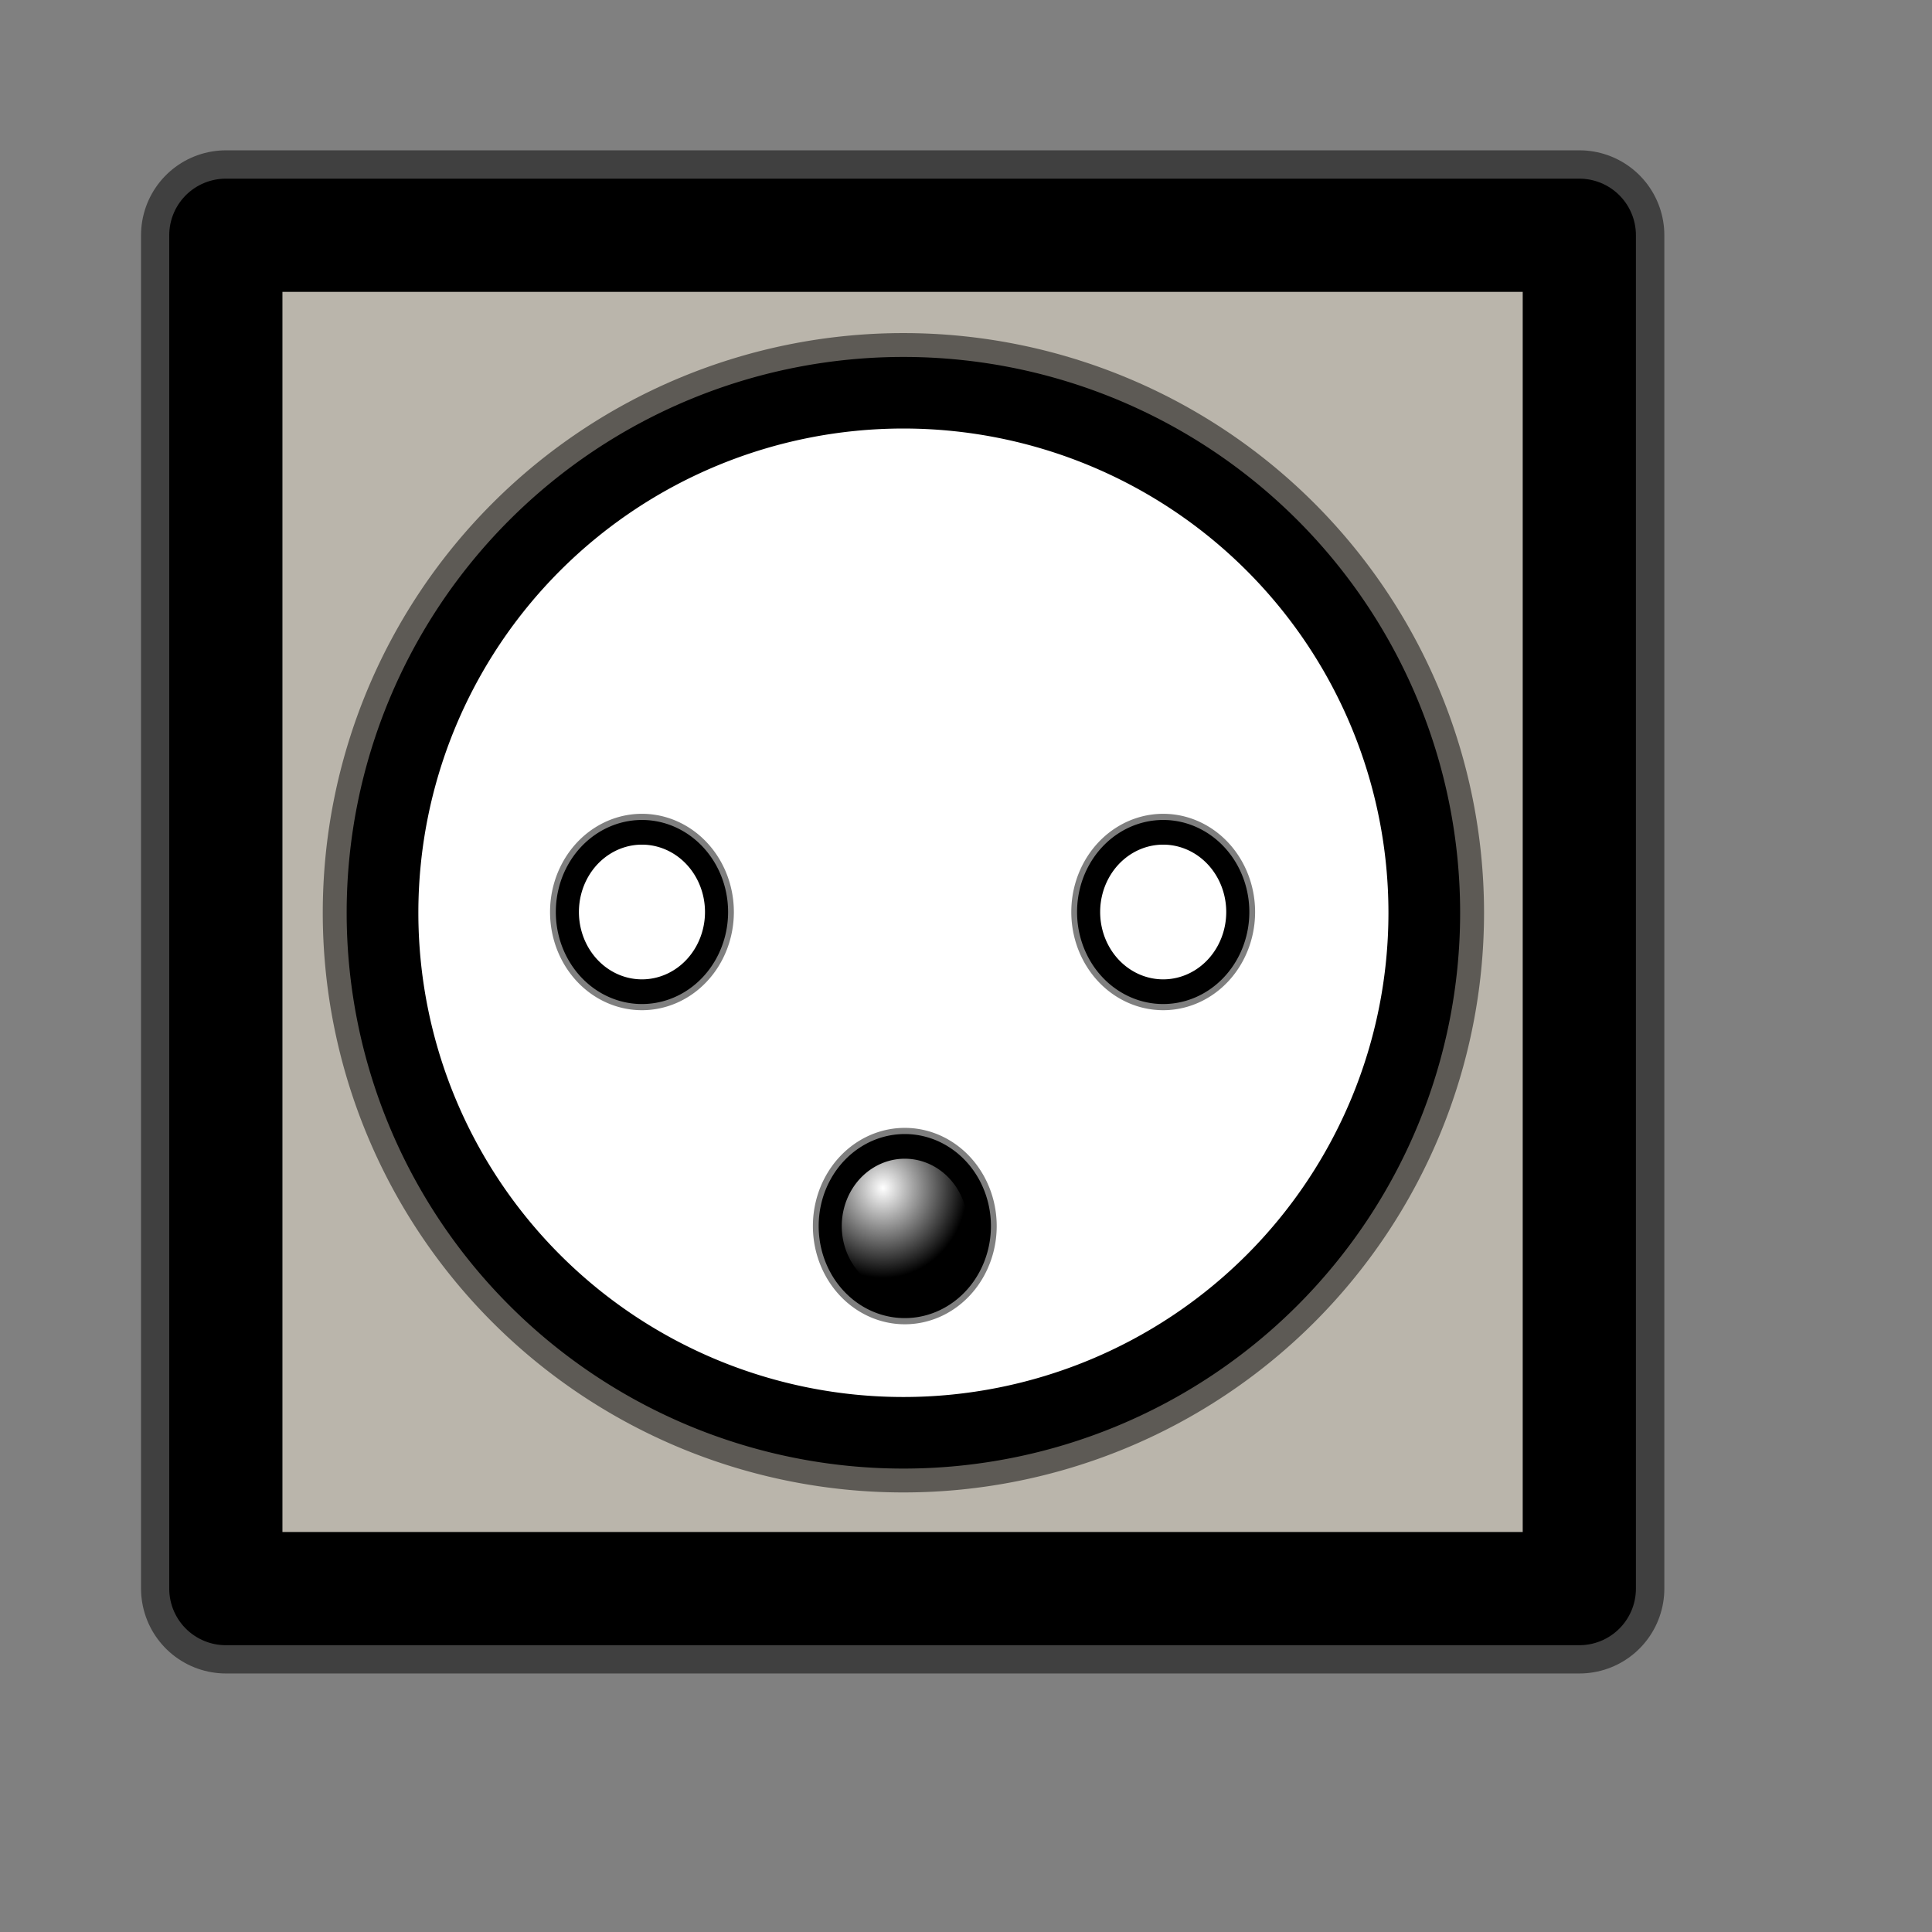 <?xml version="1.0" encoding="UTF-8" standalone="no"?>
<!DOCTYPE svg PUBLIC "-//W3C//DTD SVG 20010904//EN"
"http://www.w3.org/TR/2001/REC-SVG-20010904/DTD/svg10.dtd">
<!-- Created with Sodipodi ("http://www.sodipodi.com/") -->
<svg
   id="svg559"
   sodipodi:version="0.32"
   width="128pt"
   height="128pt"
   sodipodi:docbase="/usr/share/icons/Rodent/scalable/stock"
   sodipodi:docname="stock_connect.svg"
   inkscape:version="0.38.1"
   xmlns="http://www.w3.org/2000/svg"
   xmlns:inkscape="http://www.inkscape.org/namespaces/inkscape"
   xmlns:sodipodi="http://sodipodi.sourceforge.net/DTD/sodipodi-0.dtd"
   xmlns:xlink="http://www.w3.org/1999/xlink">
  <rect width="100%" height="100%" fill="#808080" stroke="none"/>
  <defs
     id="defs561">
    <linearGradient
       id="linearGradient844">
      <stop
         style="stop-color:#ffffff;stop-opacity:1;"
         offset="0"
         id="stop845" />
      <stop
         style="stop-color:#000000;stop-opacity:1;"
         offset="1"
         id="stop846" />
    </linearGradient>
    <linearGradient
       id="linearGradient841">
      <stop
         style="stop-color:#8d888a;stop-opacity:1;"
         offset="0"
         id="stop842" />
      <stop
         style="stop-color:#ffffff;stop-opacity:1;"
         offset="1"
         id="stop843" />
    </linearGradient>
    <linearGradient
       id="linearGradient833">
      <stop
         style="stop-color:#000000;stop-opacity:1;"
         offset="0"
         id="stop834" />
      <stop
         style="stop-color:#ffc300;stop-opacity:1;"
         offset="1"
         id="stop835" />
    </linearGradient>
    <linearGradient
       id="linearGradient828">
      <stop
         style="stop-color:#8d888a;stop-opacity:1;"
         offset="0"
         id="stop829" />
      <stop
         style="stop-color:#ffffff;stop-opacity:1;"
         offset="1"
         id="stop830" />
    </linearGradient>
    <linearGradient
       xlink:href="#linearGradient828"
       id="linearGradient831"
       x1="0.025"
       y1="0.05"
       x2="0.485"
       y2="0.502"
       spreadMethod="reflect" />
    <linearGradient
       xlink:href="#linearGradient833"
       id="linearGradient836"
       x1="0.955"
       y1="0.045"
       x2="0.381"
       y2="0.323"
       spreadMethod="reflect" />
    <radialGradient
       xlink:href="#linearGradient844"
       id="radialGradient839"
       cx="0.354"
       cy="0.261"
       r="0.565"
       fx="0.354"
       fy="0.261" />
    <radialGradient
       xlink:href="#linearGradient833"
       id="radialGradient841" />
  </defs>
  <sodipodi:namedview
     id="base"
     inkscape:zoom="4.2481650"
     inkscape:cx="64.000000"
     inkscape:cy="64.000002"
     inkscape:window-width="829"
     inkscape:window-height="906"
     inkscape:window-x="44"
     inkscape:window-y="31"
     snaptogrid="false"
     showgrid="true"
     gridspacingx="1mm"
     gridspacingy="1mm" />
  <rect
     style="fill:none;fill-rule:evenodd;stroke:#000000;stroke-width:15;stroke-linecap:round;stroke-linejoin:round;stroke-dasharray:none;stroke-opacity:0.5;"
     id="rect856"
     width="119.563"
     height="119.55"
     x="19.959"
     y="20.779" />
  <rect
     style="fill:#bab5ab;fill-rule:evenodd;stroke:#000000;stroke-width:10;stroke-linecap:round;stroke-linejoin:round;stroke-dasharray:none;"
     id="rect847"
     width="119.563"
     height="119.55"
     x="19.949"
     y="20.782" />
  <path
     sodipodi:type="arc"
     style="fill-rule:evenodd;stroke:#000000;stroke-width:17.476;fill:#ffffff;stroke-dasharray:none;fill-opacity:1;stroke-opacity:0.5;"
     id="path851"
     sodipodi:cx="79.724411"
     sodipodi:cy="80.275589"
     sodipodi:rx="76.181099"
     sodipodi:ry="76.181099"
     d="M 155.906 80.276 A 76.181 76.181 0 1 0 3.543,80.276 A 76.181 76.181 0 1 0 155.906 80.276 z"
     transform="matrix(0.604,0,0,0.603,31.65,32.224)" />
  <path
     sodipodi:type="arc"
     style="fill-rule:evenodd;stroke:#000000;stroke-width:10.486;fill:#ffffff;stroke-dasharray:none;fill-opacity:1;"
     id="path827"
     sodipodi:cx="79.724411"
     sodipodi:cy="80.275589"
     sodipodi:rx="76.181099"
     sodipodi:ry="76.181099"
     d="M 155.906 80.276 A 76.181 76.181 0 1 0 3.543,80.276 A 76.181 76.181 0 1 0 155.906 80.276 z"
     transform="matrix(0.604,0,0,0.603,31.65,32.224)" />
  <path
     sodipodi:type="arc"
     style="fill-rule:evenodd;stroke:#000000;stroke-width:35.385;fill:#ffffff;stroke-dasharray:none;fill-opacity:1;stroke-opacity:0.5;"
     id="path848"
     sodipodi:cx="79.724411"
     sodipodi:cy="80.275589"
     sodipodi:rx="76.181099"
     sodipodi:ry="76.181099"
     d="M 155.906 80.276 A 76.181 76.181 0 1 0 3.543,80.276 A 76.181 76.181 0 1 0 155.906 80.276 z"
     transform="matrix(8.648870e-2,0,0,9.240983e-2,49.813,73.145)" />
  <path
     sodipodi:type="arc"
     style="fill-rule:evenodd;stroke:#000000;stroke-width:23.59;fill:#ffffff;stroke-dasharray:none;fill-opacity:1;"
     id="path842"
     sodipodi:cx="79.724411"
     sodipodi:cy="80.275589"
     sodipodi:rx="76.181099"
     sodipodi:ry="76.181099"
     d="M 155.906 80.276 A 76.181 76.181 0 1 0 3.543,80.276 A 76.181 76.181 0 1 0 155.906 80.276 z"
     transform="matrix(8.648870e-2,0,0,9.240983e-2,49.813,73.145)" />
  <path
     sodipodi:type="arc"
     style="fill-rule:evenodd;stroke:#000000;stroke-width:35.385;fill:#ffffff;stroke-dasharray:none;fill-opacity:1;stroke-opacity:0.5;"
     id="path849"
     sodipodi:cx="79.724411"
     sodipodi:cy="80.275589"
     sodipodi:rx="76.181099"
     sodipodi:ry="76.181099"
     d="M 155.906 80.276 A 76.181 76.181 0 1 0 3.543,80.276 A 76.181 76.181 0 1 0 155.906 80.276 z"
     transform="matrix(8.648870e-2,0,0,9.240983e-2,95.858,73.145)" />
  <path
     sodipodi:type="arc"
     style="fill-rule:evenodd;stroke:#000000;stroke-width:23.59;fill:#ffffff;stroke-dasharray:none;fill-opacity:1;"
     id="path839"
     sodipodi:cx="79.724411"
     sodipodi:cy="80.275589"
     sodipodi:rx="76.181099"
     sodipodi:ry="76.181099"
     d="M 155.906 80.276 A 76.181 76.181 0 1 0 3.543,80.276 A 76.181 76.181 0 1 0 155.906 80.276 z"
     transform="matrix(8.648870e-2,0,0,9.240983e-2,95.858,73.145)" />
  <path
     sodipodi:type="arc"
     style="fill-rule:evenodd;stroke:#000000;stroke-width:35.385;fill:none;stroke-dasharray:none;fill-opacity:1;stroke-opacity:0.5;"
     id="path850"
     sodipodi:cx="79.724411"
     sodipodi:cy="80.275589"
     sodipodi:rx="76.181099"
     sodipodi:ry="76.181099"
     d="M 155.906 80.276 A 76.181 76.181 0 1 0 3.543,80.276 A 76.181 76.181 0 1 0 155.906 80.276 z"
     transform="matrix(8.648870e-2,0,0,9.240983e-2,73.032,100.889)" />
  <path
     sodipodi:type="arc"
     style="fill-rule:evenodd;stroke:#000000;stroke-width:23.59;fill:url(#radialGradient839);stroke-dasharray:none;fill-opacity:1;"
     id="path840"
     sodipodi:cx="79.724411"
     sodipodi:cy="80.275589"
     sodipodi:rx="76.181099"
     sodipodi:ry="76.181099"
     d="M 155.906 80.276 A 76.181 76.181 0 1 0 3.543,80.276 A 76.181 76.181 0 1 0 155.906 80.276 z"
     transform="matrix(8.648870e-2,0,0,9.240983e-2,73.032,100.889)" />
</svg>

